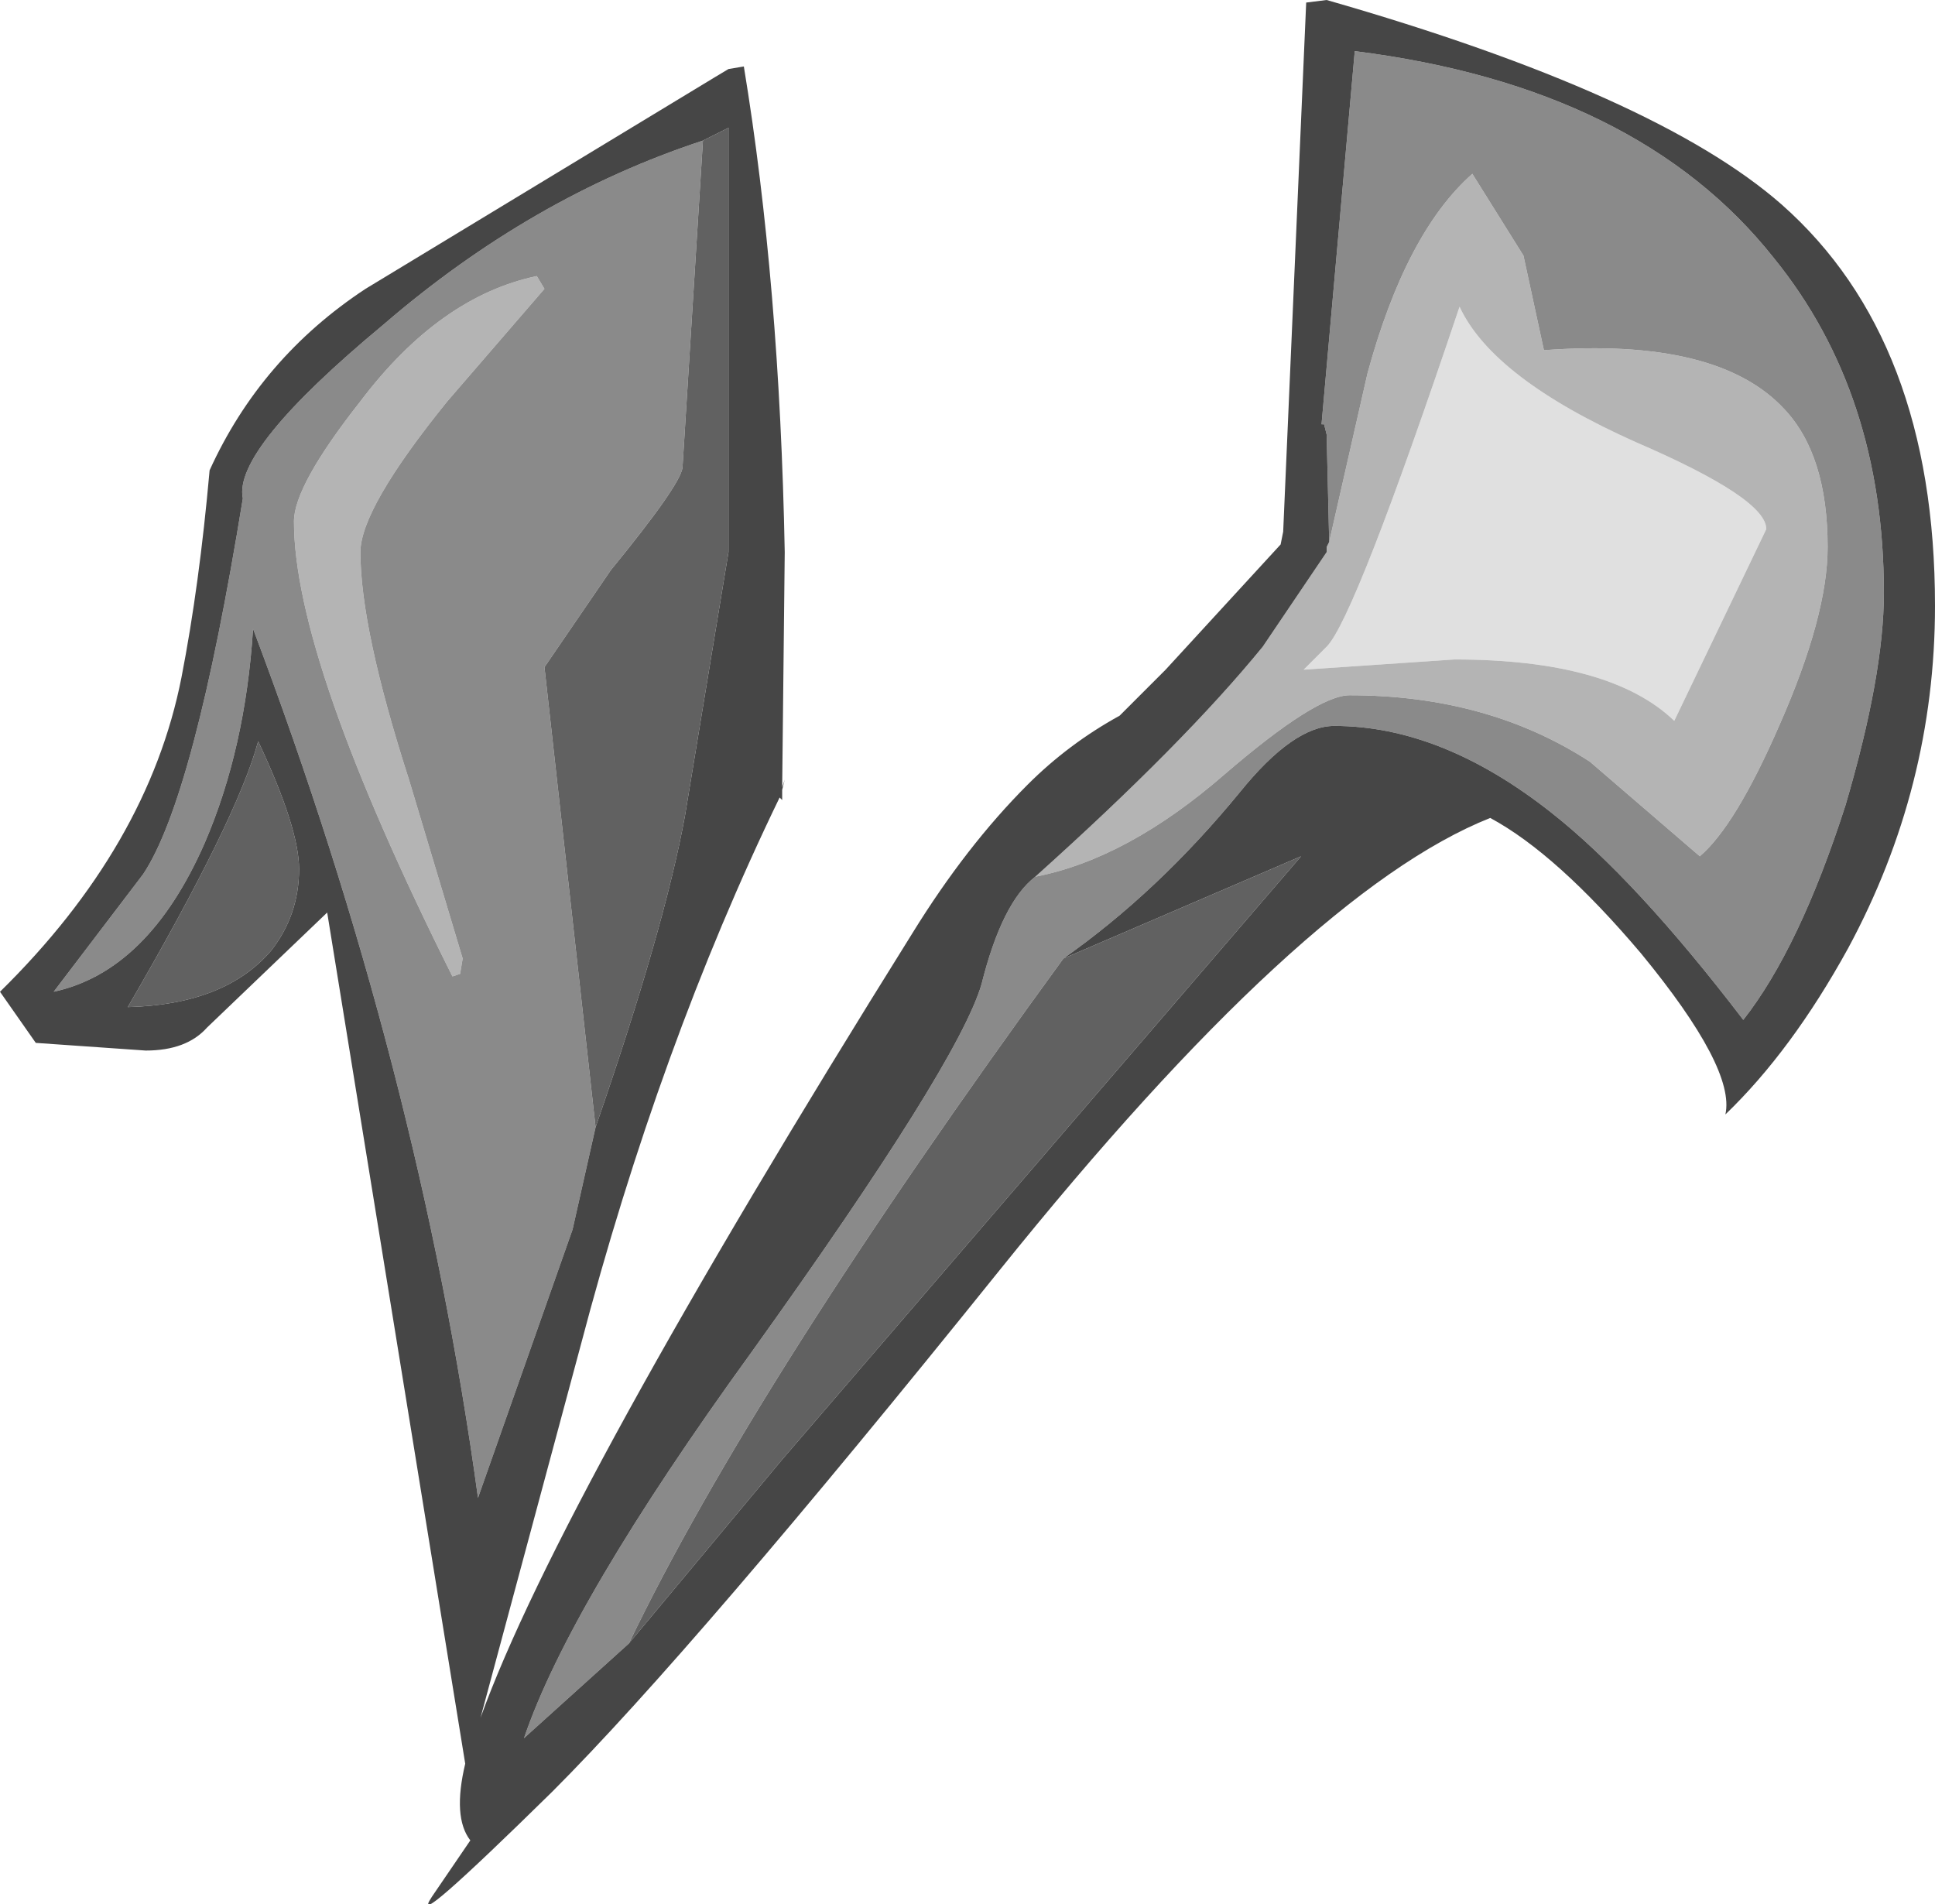 <?xml version="1.0" encoding="UTF-8" standalone="no"?>
<svg xmlns:ffdec="https://www.free-decompiler.com/flash" xmlns:xlink="http://www.w3.org/1999/xlink" ffdec:objectType="shape" height="37.25px" width="37.85px" xmlns="http://www.w3.org/2000/svg">
  <g transform="matrix(1.0, 0.0, 0.0, 1.0, 14.0, 9.45)">
    <path d="M14.45 3.45 L11.5 3.65 11.95 3.2 Q12.5 2.65 14.55 -3.45 15.2 -2.05 18.0 -0.8 20.55 0.3 20.55 0.9 L18.75 4.65 Q17.5 3.45 14.45 3.45" fill="#e0e0e0" fill-rule="evenodd" stroke="none"/>
    <path d="M14.45 3.45 Q17.5 3.45 18.75 4.65 L20.55 0.9 Q20.55 0.3 18.0 -0.8 15.2 -2.05 14.55 -3.45 12.5 2.65 11.95 3.2 L11.5 3.65 14.45 3.45 M12.0 1.15 L12.75 -2.15 Q13.5 -4.9 14.8 -6.05 L15.8 -4.45 16.2 -2.6 Q19.6 -2.85 20.9 -1.45 21.75 -0.55 21.75 1.25 21.75 2.6 20.8 4.75 19.95 6.7 19.25 7.3 L17.1 5.45 Q15.1 4.15 12.4 4.15 11.75 4.15 9.95 5.7 8.05 7.35 6.25 7.7 9.15 5.1 10.7 3.2 L11.95 1.35 11.95 1.25 12.0 1.15 M-3.5 -4.05 L-3.35 -3.8 -5.25 -1.6 Q-6.95 0.5 -6.95 1.35 -6.95 2.85 -6.0 5.8 L-4.95 9.3 -5.0 9.6 -5.15 9.65 Q-8.25 3.45 -8.25 0.75 -8.25 0.05 -6.95 -1.6 -5.4 -3.65 -3.5 -4.05" fill="#b4b4b4" fill-rule="evenodd" stroke="none"/>
    <path d="M6.25 7.7 Q8.05 7.35 9.95 5.7 11.75 4.15 12.4 4.15 15.1 4.15 17.1 5.45 L19.25 7.3 Q19.95 6.7 20.8 4.75 21.75 2.6 21.75 1.25 21.75 -0.55 20.9 -1.45 19.6 -2.85 16.2 -2.6 L15.8 -4.45 14.8 -6.05 Q13.5 -4.9 12.75 -2.15 L12.0 1.15 11.95 -0.95 11.9 -1.15 11.85 -1.15 12.5 -8.45 Q18.05 -7.75 20.7 -4.4 22.85 -1.75 22.85 2.15 22.85 3.75 22.1 6.3 21.2 9.1 20.1 10.5 18.0 7.75 16.35 6.45 14.2 4.75 12.1 4.75 11.3 4.75 10.25 6.05 8.65 8.0 6.8 9.3 0.75 17.6 -1.7 22.7 L-3.75 24.55 Q-2.85 21.9 0.7 17.0 4.75 11.35 5.2 9.8 5.6 8.2 6.25 7.7 M-0.25 -6.7 L-0.65 -0.3 Q-0.7 0.05 -2.05 1.7 L-3.35 3.6 -2.35 12.6 -2.8 14.6 -4.65 19.85 Q-5.8 11.45 -9.05 2.85 -9.2 5.2 -10.0 7.05 -11.1 9.55 -12.95 9.95 L-11.2 7.65 Q-10.2 6.15 -9.25 0.3 -9.45 -0.65 -6.5 -3.1 -3.6 -5.6 -0.25 -6.7 M-3.5 -4.05 Q-5.4 -3.65 -6.95 -1.6 -8.25 0.05 -8.25 0.75 -8.25 3.45 -5.15 9.65 L-5.0 9.6 -4.95 9.3 -6.0 5.8 Q-6.95 2.85 -6.95 1.35 -6.95 0.5 -5.25 -1.6 L-3.35 -3.8 -3.5 -4.05" fill="#8a8a8a" fill-rule="evenodd" stroke="none"/>
    <path d="M-1.7 22.7 Q0.75 17.6 6.8 9.3 L11.45 7.3 1.3 19.1 -1.7 22.7 M-0.25 -6.7 L0.25 -6.95 0.25 1.35 -0.6 6.5 Q-1.0 8.7 -2.35 12.6 L-3.35 3.6 -2.05 1.7 Q-0.7 0.05 -0.65 -0.3 L-0.25 -6.7 M-8.15 7.55 Q-8.15 8.45 -8.7 9.15 -9.6 10.2 -11.5 10.25 -9.35 6.55 -8.95 5.05 -8.15 6.75 -8.15 7.55" fill="#616161" fill-rule="evenodd" stroke="none"/>
    <path d="M0.55 -8.15 Q1.25 -3.9 1.35 1.35 L1.3 5.95 1.35 5.8 1.3 6.0 1.3 6.2 1.25 6.15 Q-1.1 11.0 -2.65 16.9 L-4.6 24.15 Q-3.05 19.85 3.85 8.8 4.9 7.1 6.1 5.9 6.9 5.1 7.9 4.55 L8.8 3.65 11.05 1.2 11.1 0.95 11.55 -9.4 11.95 -9.45 Q18.4 -7.6 20.85 -5.45 23.85 -2.8 23.85 2.4 23.85 5.95 22.15 9.1 21.05 11.1 19.75 12.35 19.95 11.45 18.1 9.2 16.45 7.25 15.15 6.55 11.5 8.0 5.55 15.4 -0.4 22.8 -3.2 25.6 -6.05 28.4 -5.55 27.65 L-4.8 26.55 Q-5.15 26.1 -4.9 25.05 L-7.6 8.4 -9.95 10.65 Q-10.35 11.1 -11.15 11.1 L-13.3 10.95 -14.0 9.95 Q-11.1 7.1 -10.45 3.8 -10.1 2.0 -9.9 -0.25 -8.9 -2.45 -6.85 -3.8 L0.0 -7.95 0.25 -8.1 0.55 -8.15 M6.25 7.7 Q5.6 8.2 5.2 9.8 4.75 11.35 0.7 17.0 -2.85 21.9 -3.75 24.55 L-1.7 22.7 1.3 19.1 11.45 7.3 6.8 9.3 Q8.65 8.0 10.25 6.05 11.3 4.75 12.1 4.75 14.2 4.75 16.35 6.45 18.0 7.75 20.1 10.5 21.2 9.1 22.1 6.3 22.85 3.75 22.85 2.15 22.85 -1.75 20.7 -4.4 18.05 -7.75 12.5 -8.45 L11.85 -1.15 11.9 -1.15 11.95 -0.95 12.0 1.15 11.95 1.25 11.95 1.35 10.7 3.2 Q9.15 5.1 6.25 7.7 M-2.35 12.6 Q-1.0 8.7 -0.6 6.5 L0.25 1.35 0.25 -6.95 -0.25 -6.7 Q-3.6 -5.6 -6.5 -3.1 -9.45 -0.65 -9.25 0.3 -10.2 6.15 -11.2 7.65 L-12.95 9.95 Q-11.1 9.55 -10.0 7.05 -9.2 5.2 -9.05 2.85 -5.8 11.45 -4.65 19.85 L-2.8 14.6 -2.35 12.6 M-8.15 7.55 Q-8.15 6.75 -8.95 5.05 -9.35 6.55 -11.5 10.25 -9.6 10.2 -8.7 9.15 -8.15 8.45 -8.15 7.55" fill="#464646" fill-rule="evenodd" stroke="none"/>
  </g>
</svg>
